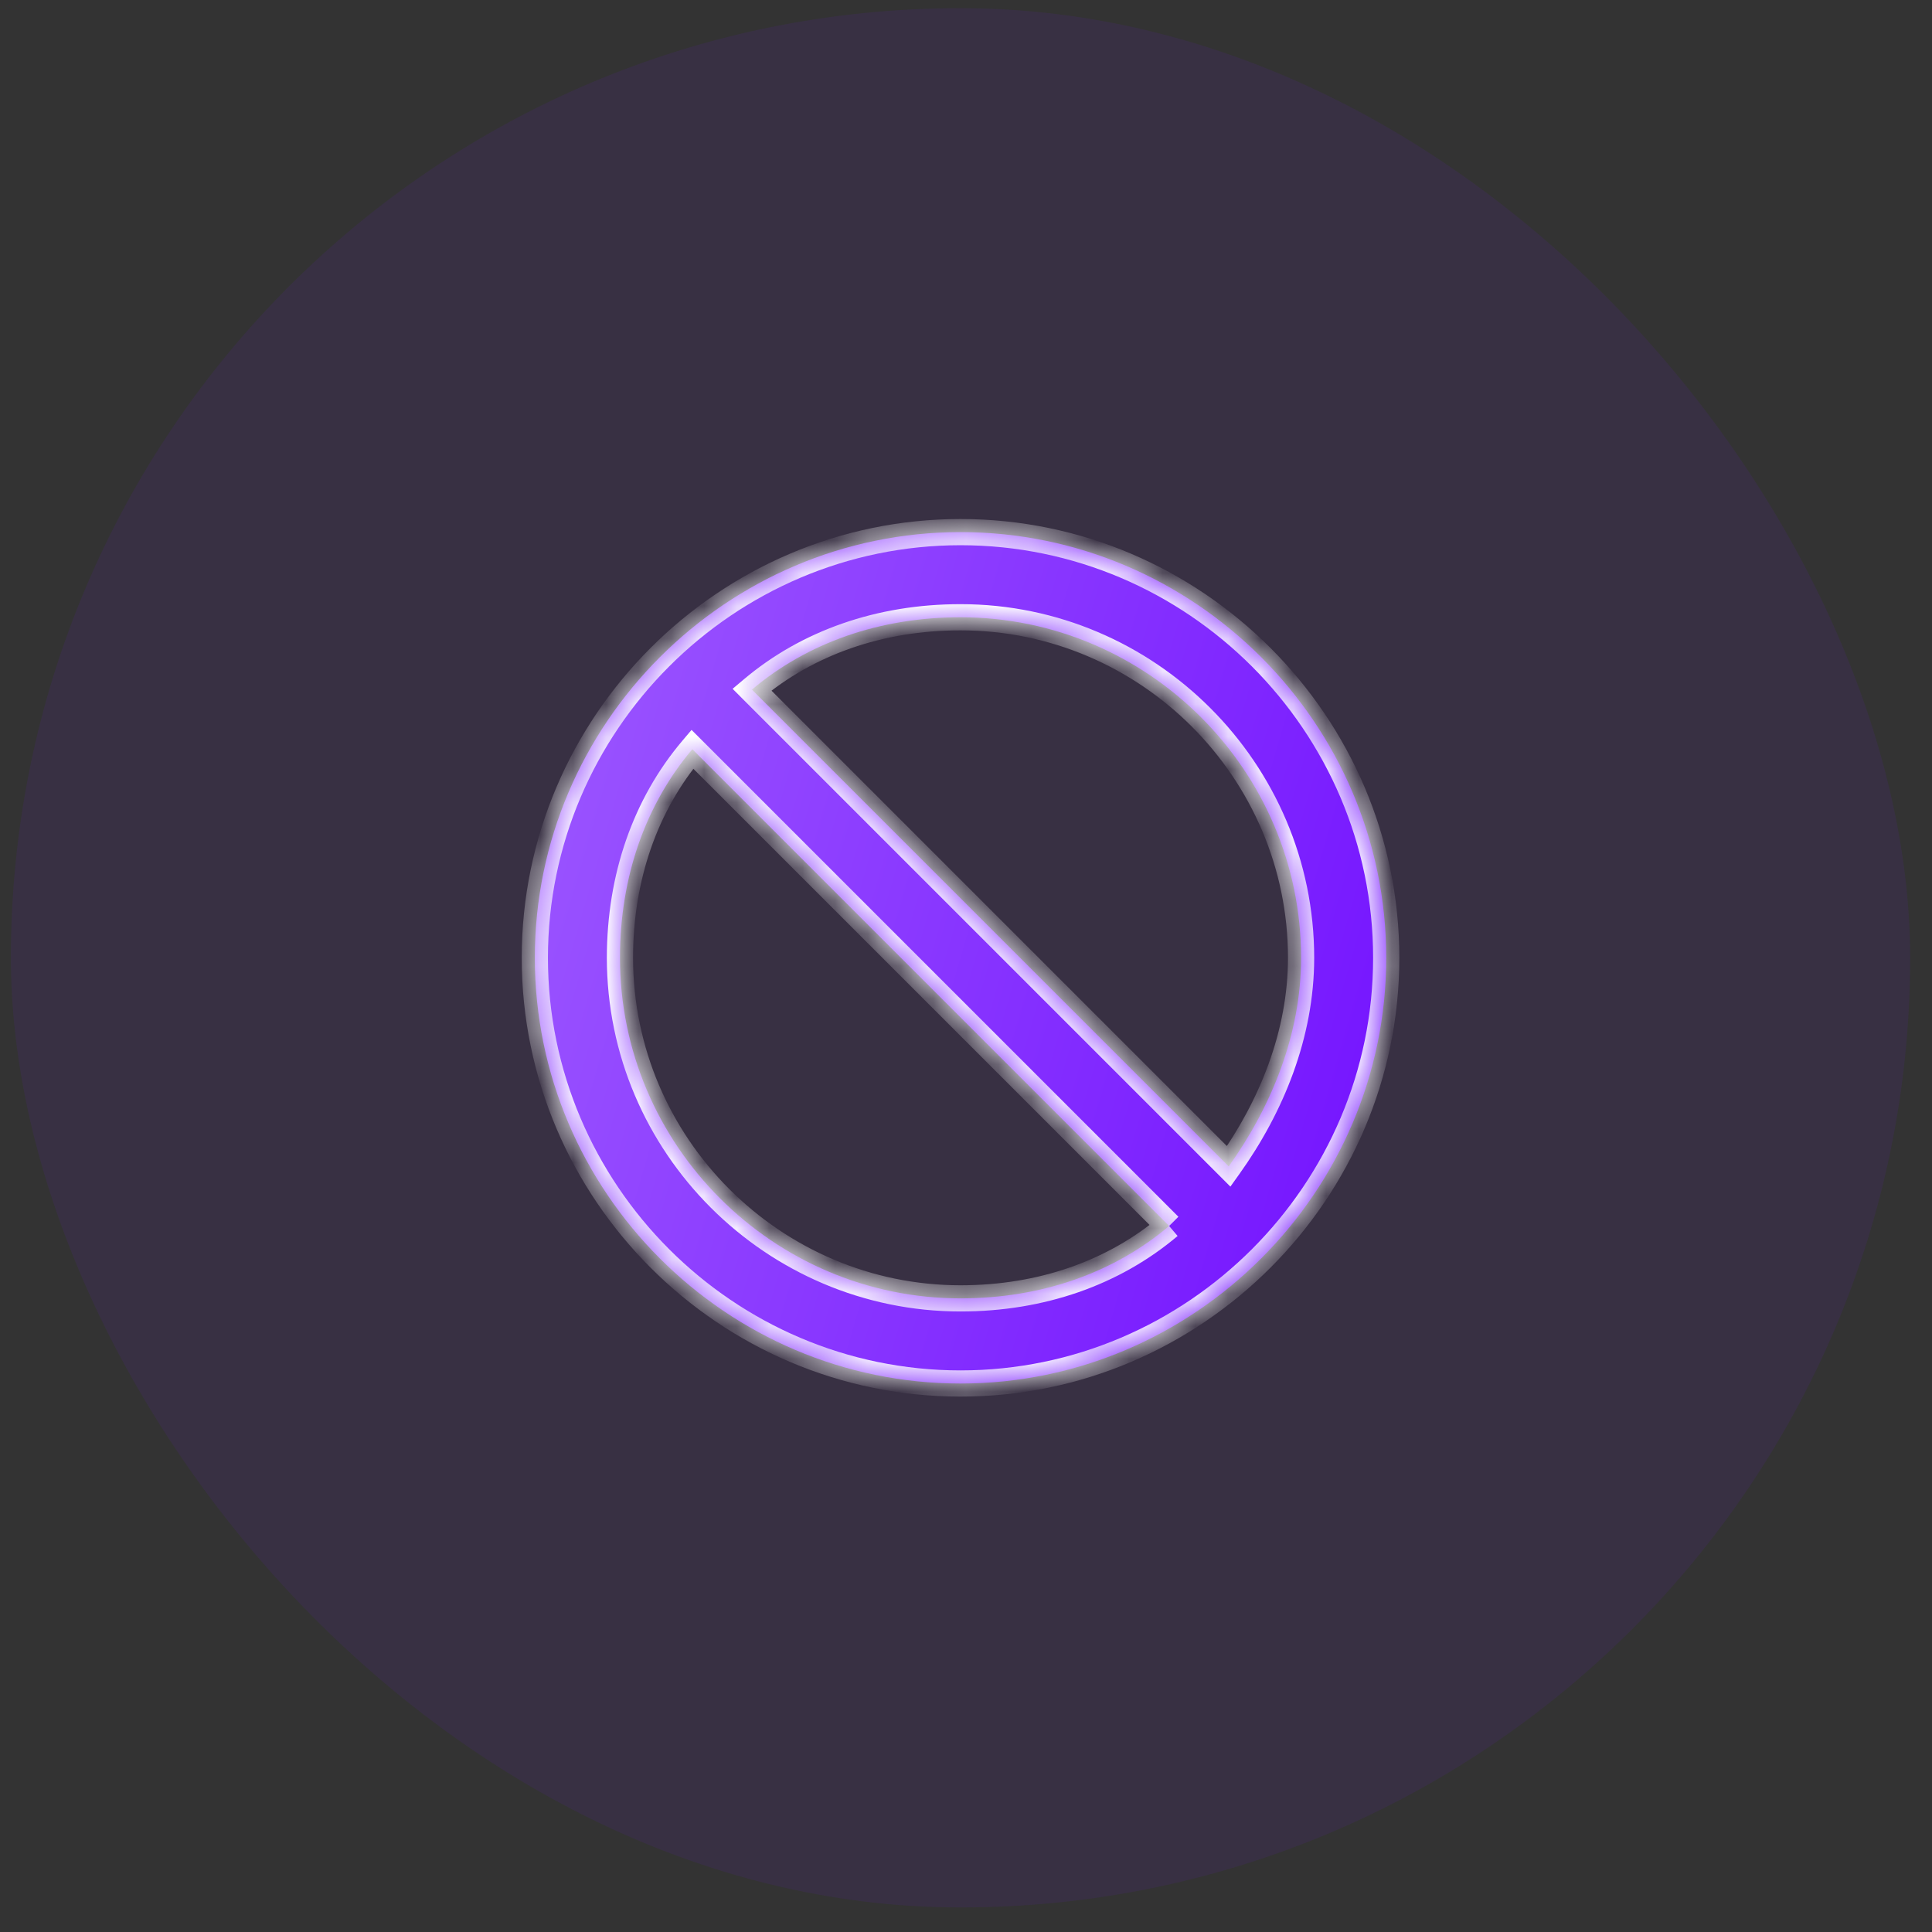 <svg width="59" height="59" viewBox="0 0 59 59" fill="none" xmlns="http://www.w3.org/2000/svg">
<rect x="0" y="0" width="59" height="59" fill="#333333" stroke="none"/>
<rect x="0.333" y="0.25" width="58" height="58" rx="29" fill="#7210FF" fill-opacity="0.08"/>
<mask id="path-2-inside-1_1_7809" fill="white">
<path d="M29.333 16.25C36.483 16.25 42.333 22.1 42.333 29.25C42.333 36.4 36.483 42.25 29.333 42.25C22.183 42.25 16.333 36.4 16.333 29.25C16.333 22.1 22.183 16.25 29.333 16.25ZM29.333 18.85C26.863 18.85 24.653 19.63 22.963 21.06L37.523 35.62C38.823 33.8 39.733 31.59 39.733 29.25C39.733 23.53 35.053 18.85 29.333 18.85ZM35.703 37.44L21.143 22.88C19.713 24.57 18.933 26.78 18.933 29.25C18.933 34.97 23.613 39.65 29.333 39.65C31.803 39.65 34.013 38.87 35.703 37.44Z"/>
</mask>
<path d="M29.333 16.25C36.483 16.25 42.333 22.1 42.333 29.25C42.333 36.4 36.483 42.25 29.333 42.25C22.183 42.25 16.333 36.4 16.333 29.25C16.333 22.1 22.183 16.25 29.333 16.25ZM29.333 18.85C26.863 18.85 24.653 19.63 22.963 21.06L37.523 35.62C38.823 33.8 39.733 31.59 39.733 29.25C39.733 23.53 35.053 18.85 29.333 18.85ZM35.703 37.44L21.143 22.88C19.713 24.57 18.933 26.78 18.933 29.25C18.933 34.97 23.613 39.65 29.333 39.65C31.803 39.65 34.013 38.87 35.703 37.44Z" fill="url(#paint0_linear_1_7809)"/>
<path d="M22.963 21.06L22.705 20.755L22.373 21.035L22.68 21.343L22.963 21.06ZM37.523 35.62L37.24 35.903L37.574 36.237L37.849 35.852L37.523 35.62ZM21.143 22.88L21.426 22.597L21.119 22.29L20.838 22.622L21.143 22.88ZM29.333 16.65C36.263 16.65 41.933 22.321 41.933 29.25H42.733C42.733 21.879 36.704 15.85 29.333 15.85V16.65ZM41.933 29.25C41.933 36.179 36.263 41.85 29.333 41.85V42.65C36.704 42.65 42.733 36.621 42.733 29.25H41.933ZM29.333 41.85C22.404 41.85 16.733 36.179 16.733 29.25H15.933C15.933 36.621 21.962 42.65 29.333 42.65V41.85ZM16.733 29.25C16.733 22.321 22.404 16.65 29.333 16.65V15.85C21.962 15.85 15.933 21.879 15.933 29.25H16.733ZM29.333 18.45C26.778 18.45 24.474 19.258 22.705 20.755L23.222 21.365C24.833 20.002 26.949 19.25 29.333 19.25V18.45ZM22.68 21.343L37.24 35.903L37.806 35.337L23.246 20.777L22.68 21.343ZM37.849 35.852C39.184 33.983 40.133 31.694 40.133 29.25H39.333C39.333 31.486 38.463 33.617 37.198 35.388L37.849 35.852ZM40.133 29.25C40.133 23.309 35.274 18.45 29.333 18.45V19.25C34.833 19.25 39.333 23.751 39.333 29.25H40.133ZM35.986 37.157L21.426 22.597L20.86 23.163L35.42 37.723L35.986 37.157ZM20.838 22.622C19.341 24.39 18.533 26.695 18.533 29.25H19.333C19.333 26.865 20.085 24.749 21.449 23.138L20.838 22.622ZM18.533 29.25C18.533 35.191 23.392 40.05 29.333 40.05V39.25C23.834 39.25 19.333 34.749 19.333 29.25H18.533ZM29.333 40.05C31.889 40.05 34.193 39.242 35.962 37.745L35.445 37.135C33.834 38.498 31.718 39.25 29.333 39.25V40.05Z" fill="white" mask="url(#path-2-inside-1_1_7809)"/>
<defs>
<linearGradient id="paint0_linear_1_7809" x1="42.333" y1="42.25" x2="11.396" y2="33.28" gradientUnits="userSpaceOnUse">
<stop stop-color="#7210FF"/>
<stop offset="1" stop-color="#9D59FF"/>
</linearGradient>
</defs>
</svg>
